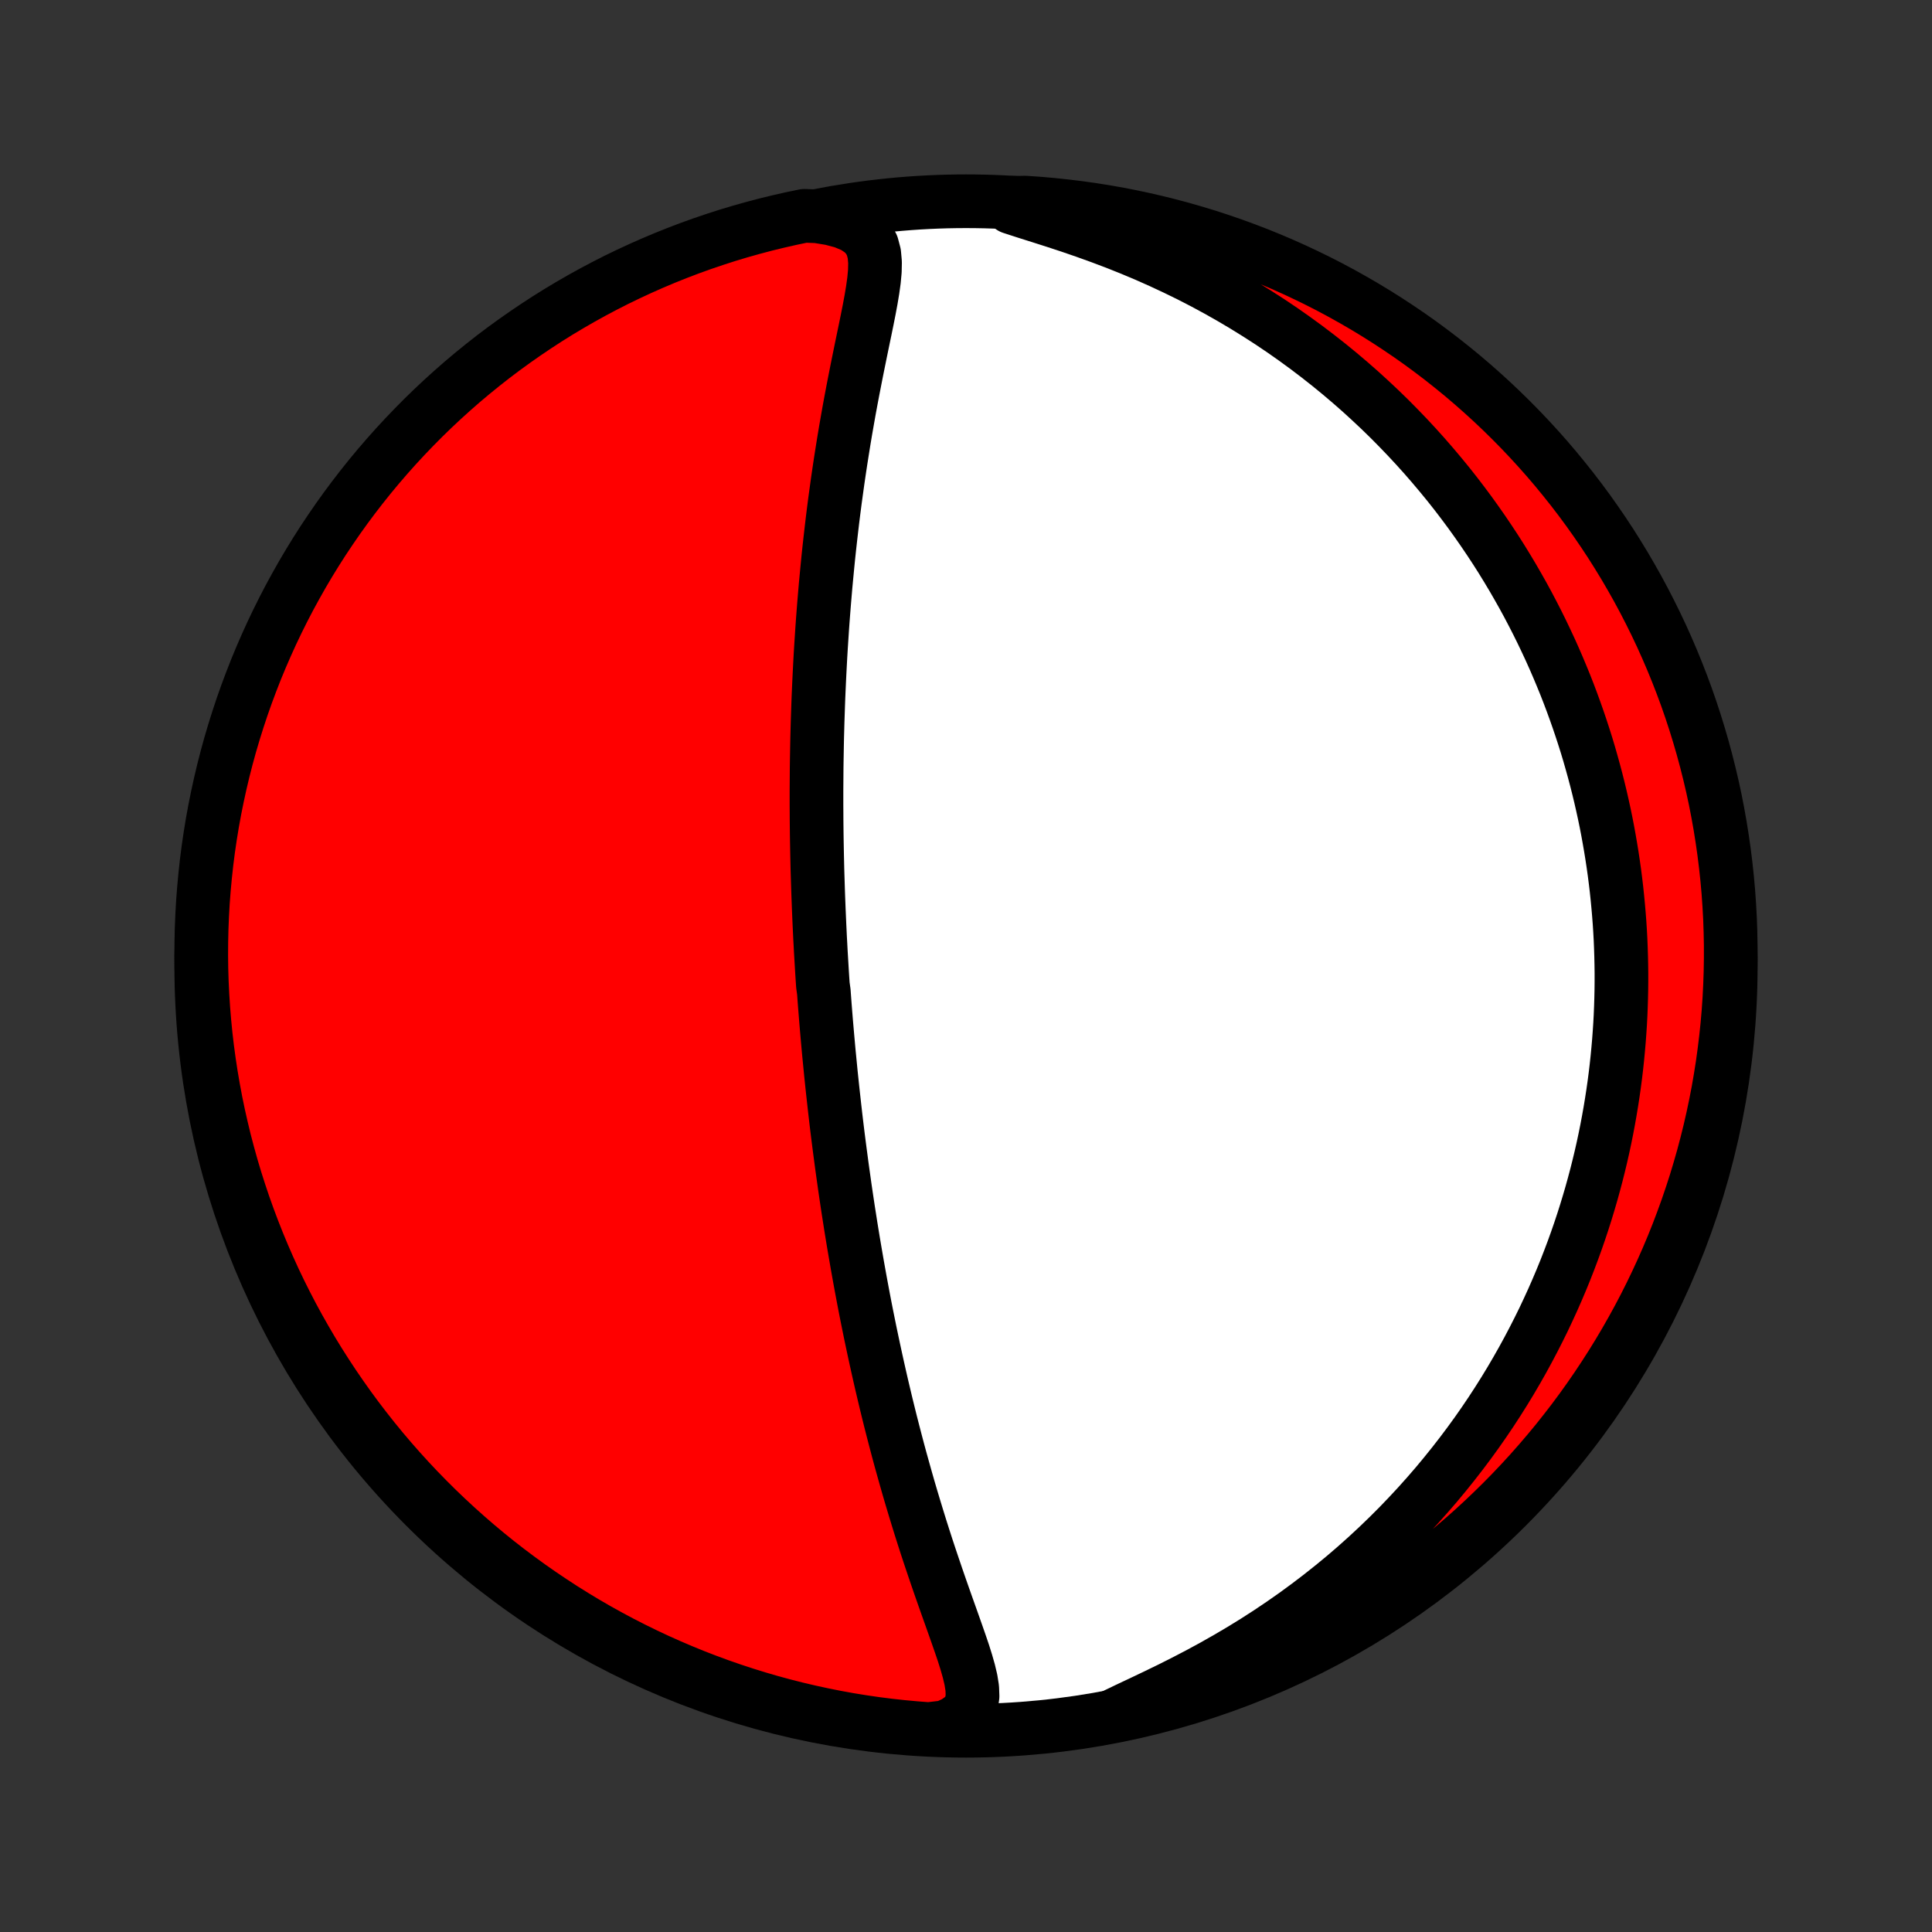 <?xml version="1.0" encoding="utf-8" standalone="no"?>
<!DOCTYPE svg PUBLIC "-//W3C//DTD SVG 1.1//EN"
  "http://www.w3.org/Graphics/SVG/1.1/DTD/svg11.dtd">
<!-- Created with matplotlib (http://matplotlib.org/) -->
<svg height="72pt" version="1.1" viewBox="0 0 72 72" width="72pt" xmlns="http://www.w3.org/2000/svg" xmlns:xlink="http://www.w3.org/1999/xlink">
 <rect x="0" y="0" width="72" height="72" fill="#333333" stroke="none"/>
 <defs>
  <style type="text/css">
*{stroke-linecap:butt;stroke-linejoin:round;}
  </style>
 </defs>
 <g id="figure_1">
  <g id="patch_1">
   <path d="
M0 72
L72 72
L72 0
L0 0
z
" style="fill:none;"/>
  </g>
  <g id="axes_1">
   <g id="PatchCollection_1">
    <defs>
     <path d="
M36 -7.5
C43.558 -7.5 50.808 -10.503 56.153 -15.848
C61.497 -21.192 64.5 -28.442 64.5 -36
C64.5 -43.558 61.497 -50.808 56.153 -56.153
C50.808 -61.497 43.558 -64.5 36 -64.5
C28.442 -64.5 21.192 -61.497 15.848 -56.153
C10.503 -50.808 7.5 -43.558 7.5 -36
C7.5 -28.442 10.503 -21.192 15.848 -15.848
C21.192 -10.503 28.442 -7.5 36 -7.5
z
" id="C0_0_a811fe30f3"/>
     <path d="
M35.235 -7.635
L35.608 -7.808
L35.895 -8.011
L36.091 -8.244
L36.203 -8.504
L36.244 -8.786
L36.233 -9.086
L36.183 -9.4
L36.106 -9.725
L36.011 -10.058
L35.904 -10.398
L35.787 -10.743
L35.665 -11.093
L35.54 -11.447
L35.413 -11.805
L35.285 -12.164
L35.157 -12.526
L35.03 -12.889
L34.904 -13.254
L34.78 -13.619
L34.657 -13.985
L34.536 -14.351
L34.418 -14.717
L34.302 -15.082
L34.189 -15.447
L34.078 -15.811
L33.969 -16.174
L33.863 -16.535
L33.76 -16.895
L33.659 -17.254
L33.56 -17.61
L33.464 -17.965
L33.371 -18.318
L33.28 -18.668
L33.191 -19.016
L33.105 -19.362
L33.021 -19.706
L32.94 -20.046
L32.86 -20.385
L32.783 -20.721
L32.708 -21.054
L32.635 -21.384
L32.564 -21.712
L32.495 -22.037
L32.427 -22.36
L32.362 -22.68
L32.298 -22.997
L32.236 -23.312
L32.176 -23.624
L32.118 -23.933
L32.061 -24.24
L32.006 -24.544
L31.952 -24.846
L31.9 -25.146
L31.849 -25.443
L31.799 -25.738
L31.751 -26.03
L31.704 -26.32
L31.659 -26.608
L31.614 -26.894
L31.571 -27.178
L31.529 -27.46
L31.488 -27.739
L31.449 -28.017
L31.41 -28.293
L31.372 -28.567
L31.336 -28.84
L31.3 -29.111
L31.265 -29.38
L31.231 -29.648
L31.198 -29.914
L31.166 -30.179
L31.135 -30.443
L31.105 -30.705
L31.076 -30.966
L31.047 -31.227
L31.019 -31.485
L30.992 -31.743
L30.965 -32
L30.94 -32.257
L30.915 -32.512
L30.89 -32.767
L30.867 -33.02
L30.844 -33.274
L30.822 -33.526
L30.8 -33.779
L30.779 -34.031
L30.759 -34.282
L30.739 -34.533
L30.72 -34.785
L30.702 -35.035
L30.667 -35.286
L30.65 -35.537
L30.634 -35.788
L30.619 -36.039
L30.604 -36.29
L30.589 -36.541
L30.576 -36.793
L30.562 -37.045
L30.55 -37.297
L30.538 -37.55
L30.527 -37.804
L30.516 -38.058
L30.506 -38.313
L30.496 -38.569
L30.487 -38.825
L30.479 -39.082
L30.471 -39.341
L30.463 -39.6
L30.457 -39.861
L30.451 -40.122
L30.446 -40.385
L30.441 -40.649
L30.437 -40.915
L30.434 -41.182
L30.431 -41.45
L30.43 -41.72
L30.428 -41.992
L30.428 -42.266
L30.428 -42.541
L30.43 -42.818
L30.432 -43.097
L30.434 -43.378
L30.438 -43.661
L30.443 -43.946
L30.448 -44.233
L30.454 -44.523
L30.462 -44.815
L30.47 -45.109
L30.48 -45.405
L30.49 -45.704
L30.501 -46.006
L30.514 -46.31
L30.528 -46.617
L30.543 -46.926
L30.559 -47.239
L30.576 -47.554
L30.595 -47.871
L30.616 -48.192
L30.637 -48.515
L30.66 -48.842
L30.685 -49.171
L30.711 -49.503
L30.739 -49.838
L30.768 -50.176
L30.8 -50.517
L30.833 -50.861
L30.867 -51.207
L30.904 -51.557
L30.943 -51.909
L30.984 -52.264
L31.026 -52.622
L31.071 -52.982
L31.118 -53.345
L31.168 -53.71
L31.219 -54.078
L31.273 -54.447
L31.329 -54.819
L31.388 -55.192
L31.448 -55.567
L31.511 -55.944
L31.577 -56.322
L31.644 -56.701
L31.714 -57.08
L31.786 -57.46
L31.86 -57.84
L31.935 -58.22
L32.012 -58.6
L32.089 -58.978
L32.167 -59.355
L32.245 -59.73
L32.321 -60.102
L32.394 -60.471
L32.462 -60.836
L32.522 -61.196
L32.571 -61.548
L32.603 -61.893
L32.61 -62.226
L32.581 -62.545
L32.502 -62.845
L32.357 -63.121
L32.132 -63.364
L31.822 -63.57
L31.43 -63.734
L30.97 -63.856
L30.462 -63.939
L29.975 -63.957
L29.489 -63.856
L29.006 -63.746
L28.525 -63.629
L28.046 -63.502
L27.57 -63.368
L27.096 -63.225
L26.625 -63.073
L26.157 -62.914
L25.691 -62.746
L25.229 -62.57
L24.77 -62.386
L24.315 -62.194
L23.863 -61.994
L23.415 -61.786
L22.97 -61.571
L22.53 -61.347
L22.094 -61.116
L21.662 -60.877
L21.234 -60.63
L20.811 -60.377
L20.392 -60.115
L19.979 -59.846
L19.57 -59.57
L19.166 -59.287
L18.767 -58.997
L18.373 -58.7
L17.985 -58.395
L17.602 -58.084
L17.225 -57.767
L16.854 -57.442
L16.488 -57.111
L16.129 -56.774
L15.775 -56.43
L15.428 -56.08
L15.087 -55.724
L14.752 -55.362
L14.424 -54.994
L14.102 -54.62
L13.787 -54.241
L13.479 -53.856
L13.178 -53.466
L12.883 -53.07
L12.596 -52.669
L12.316 -52.263
L12.042 -51.852
L11.777 -51.437
L11.518 -51.016
L11.267 -50.591
L11.024 -50.161
L10.788 -49.728
L10.56 -49.29
L10.34 -48.848
L10.127 -48.402
L9.923 -47.952
L9.726 -47.499
L9.537 -47.042
L9.357 -46.581
L9.184 -46.118
L9.02 -45.652
L8.864 -45.182
L8.716 -44.71
L8.576 -44.235
L8.445 -43.758
L8.322 -43.278
L8.208 -42.796
L8.102 -42.312
L8.004 -41.826
L7.915 -41.338
L7.835 -40.848
L7.763 -40.358
L7.7 -39.865
L7.646 -39.372
L7.6 -38.877
L7.562 -38.382
L7.534 -37.886
L7.514 -37.39
L7.503 -36.893
L7.5 -36.395
L7.506 -35.898
L7.521 -35.401
L7.545 -34.903
L7.577 -34.407
L7.618 -33.91
L7.667 -33.414
L7.725 -32.919
L7.792 -32.425
L7.867 -31.933
L7.951 -31.441
L8.043 -30.951
L8.144 -30.462
L8.254 -29.975
L8.371 -29.489
L8.498 -29.006
L8.632 -28.525
L8.775 -28.046
L8.927 -27.57
L9.086 -27.096
L9.254 -26.625
L9.43 -26.157
L9.614 -25.691
L9.806 -25.229
L10.006 -24.77
L10.213 -24.315
L10.429 -23.863
L10.653 -23.415
L10.884 -22.97
L11.123 -22.53
L11.37 -22.094
L11.623 -21.662
L11.885 -21.234
L12.154 -20.811
L12.43 -20.392
L12.713 -19.979
L13.003 -19.57
L13.3 -19.166
L13.605 -18.767
L13.916 -18.373
L14.233 -17.985
L14.558 -17.602
L14.889 -17.225
L15.226 -16.854
L15.57 -16.488
L15.92 -16.129
L16.276 -15.775
L16.638 -15.428
L17.006 -15.087
L17.38 -14.752
L17.759 -14.424
L18.144 -14.102
L18.534 -13.787
L18.93 -13.479
L19.331 -13.178
L19.737 -12.883
L20.148 -12.596
L20.564 -12.316
L20.984 -12.042
L21.409 -11.777
L21.838 -11.518
L22.272 -11.267
L22.71 -11.024
L23.152 -10.788
L23.598 -10.56
L24.048 -10.34
L24.501 -10.127
L24.958 -9.923
L25.419 -9.726
L25.882 -9.537
L26.348 -9.357
L26.818 -9.184
L27.29 -9.02
L27.765 -8.864
L28.242 -8.716
L28.722 -8.576
L29.204 -8.445
L29.688 -8.322
L30.174 -8.208
L30.662 -8.102
L31.152 -8.004
L31.642 -7.915
L32.135 -7.835
L32.628 -7.763
L33.123 -7.7
L33.618 -7.646
L34.114 -7.6
L34.61 -7.562
z
" id="C0_1_1616297cc4"/>
     <path d="
M41.531 -8.074
L42.026 -8.312
L42.544 -8.556
L43.075 -8.809
L43.612 -9.07
L44.152 -9.342
L44.691 -9.623
L45.225 -9.913
L45.754 -10.213
L46.276 -10.521
L46.79 -10.838
L47.294 -11.163
L47.789 -11.496
L48.273 -11.835
L48.746 -12.182
L49.208 -12.534
L49.659 -12.892
L50.098 -13.254
L50.525 -13.621
L50.941 -13.993
L51.344 -14.367
L51.736 -14.745
L52.117 -15.126
L52.485 -15.509
L52.843 -15.894
L53.188 -16.28
L53.523 -16.667
L53.846 -17.056
L54.159 -17.445
L54.461 -17.834
L54.753 -18.223
L55.035 -18.612
L55.306 -19
L55.568 -19.388
L55.82 -19.775
L56.063 -20.161
L56.297 -20.546
L56.522 -20.93
L56.738 -21.311
L56.946 -21.692
L57.146 -22.071
L57.338 -22.448
L57.523 -22.823
L57.699 -23.197
L57.869 -23.568
L58.031 -23.937
L58.187 -24.305
L58.336 -24.67
L58.478 -25.034
L58.614 -25.395
L58.744 -25.755
L58.868 -26.112
L58.986 -26.467
L59.098 -26.82
L59.205 -27.172
L59.307 -27.521
L59.403 -27.868
L59.495 -28.214
L59.581 -28.557
L59.663 -28.899
L59.74 -29.239
L59.812 -29.577
L59.88 -29.914
L59.943 -30.248
L60.002 -30.581
L60.057 -30.913
L60.108 -31.243
L60.155 -31.572
L60.198 -31.899
L60.237 -32.225
L60.272 -32.55
L60.303 -32.873
L60.331 -33.195
L60.355 -33.517
L60.376 -33.837
L60.393 -34.156
L60.406 -34.474
L60.416 -34.791
L60.423 -35.108
L60.426 -35.424
L60.426 -35.739
L60.422 -36.053
L60.415 -36.367
L60.405 -36.681
L60.392 -36.994
L60.375 -37.307
L60.355 -37.619
L60.331 -37.931
L60.304 -38.243
L60.274 -38.555
L60.241 -38.867
L60.204 -39.179
L60.164 -39.491
L60.12 -39.803
L60.073 -40.115
L60.022 -40.428
L59.968 -40.74
L59.911 -41.054
L59.85 -41.367
L59.785 -41.681
L59.716 -41.996
L59.644 -42.311
L59.568 -42.627
L59.488 -42.943
L59.404 -43.26
L59.316 -43.578
L59.225 -43.897
L59.129 -44.217
L59.028 -44.537
L58.923 -44.859
L58.814 -45.181
L58.7 -45.505
L58.582 -45.829
L58.459 -46.155
L58.331 -46.482
L58.197 -46.81
L58.059 -47.139
L57.916 -47.469
L57.767 -47.801
L57.612 -48.133
L57.452 -48.468
L57.286 -48.803
L57.114 -49.139
L56.936 -49.477
L56.752 -49.815
L56.56 -50.155
L56.363 -50.496
L56.158 -50.838
L55.947 -51.181
L55.728 -51.525
L55.501 -51.87
L55.267 -52.216
L55.025 -52.562
L54.776 -52.909
L54.517 -53.257
L54.251 -53.605
L53.976 -53.953
L53.691 -54.301
L53.398 -54.649
L53.096 -54.997
L52.784 -55.344
L52.462 -55.691
L52.13 -56.037
L51.789 -56.382
L51.437 -56.725
L51.074 -57.066
L50.702 -57.406
L50.318 -57.743
L49.923 -58.078
L49.518 -58.409
L49.101 -58.737
L48.674 -59.061
L48.235 -59.381
L47.785 -59.697
L47.324 -60.007
L46.852 -60.311
L46.369 -60.61
L45.876 -60.902
L45.372 -61.187
L44.858 -61.465
L44.334 -61.735
L43.8 -61.996
L43.258 -62.249
L42.709 -62.493
L42.152 -62.727
L41.589 -62.952
L41.022 -63.166
L40.453 -63.371
L39.884 -63.567
L39.319 -63.753
L38.761 -63.931
L38.217 -64.103
L37.696 -64.272
L37.708 -64.44
L38.204 -64.449
L38.7 -64.415
L39.194 -64.372
L39.688 -64.32
L40.181 -64.26
L40.672 -64.192
L41.162 -64.114
L41.651 -64.029
L42.137 -63.934
L42.622 -63.831
L43.105 -63.72
L43.586 -63.6
L44.064 -63.472
L44.54 -63.335
L45.013 -63.191
L45.483 -63.037
L45.951 -62.876
L46.416 -62.706
L46.877 -62.529
L47.335 -62.343
L47.79 -62.149
L48.241 -61.947
L48.688 -61.737
L49.132 -61.52
L49.571 -61.295
L50.006 -61.062
L50.437 -60.821
L50.864 -60.573
L51.286 -60.317
L51.703 -60.054
L52.116 -59.783
L52.524 -59.506
L52.927 -59.221
L53.324 -58.929
L53.717 -58.63
L54.103 -58.324
L54.485 -58.012
L54.861 -57.692
L55.231 -57.366
L55.595 -57.034
L55.953 -56.695
L56.305 -56.35
L56.651 -55.999
L56.991 -55.641
L57.324 -55.278
L57.651 -54.909
L57.971 -54.534
L58.284 -54.153
L58.591 -53.767
L58.891 -53.375
L59.184 -52.978
L59.469 -52.576
L59.748 -52.169
L60.02 -51.757
L60.283 -51.34
L60.54 -50.919
L60.789 -50.492
L61.031 -50.062
L61.265 -49.627
L61.491 -49.188
L61.71 -48.745
L61.921 -48.298
L62.123 -47.848
L62.318 -47.394
L62.505 -46.936
L62.684 -46.475
L62.855 -46.011
L63.017 -45.544
L63.171 -45.074
L63.317 -44.601
L63.455 -44.125
L63.584 -43.647
L63.705 -43.167
L63.818 -42.684
L63.922 -42.2
L64.017 -41.713
L64.104 -41.225
L64.182 -40.735
L64.252 -40.244
L64.313 -39.752
L64.366 -39.258
L64.41 -38.763
L64.445 -38.268
L64.472 -37.772
L64.489 -37.275
L64.499 -36.778
L64.499 -36.281
L64.491 -35.783
L64.474 -35.286
L64.449 -34.789
L64.415 -34.292
L64.372 -33.796
L64.32 -33.3
L64.26 -32.806
L64.192 -32.312
L64.114 -31.819
L64.029 -31.328
L63.934 -30.838
L63.831 -30.349
L63.72 -29.863
L63.6 -29.378
L63.472 -28.895
L63.335 -28.415
L63.191 -27.936
L63.037 -27.46
L62.876 -26.987
L62.706 -26.517
L62.529 -26.049
L62.343 -25.584
L62.149 -25.123
L61.947 -24.665
L61.737 -24.21
L61.52 -23.759
L61.295 -23.312
L61.062 -22.869
L60.821 -22.429
L60.573 -21.994
L60.317 -21.563
L60.054 -21.136
L59.783 -20.714
L59.506 -20.297
L59.221 -19.884
L58.929 -19.476
L58.63 -19.073
L58.324 -18.676
L58.012 -18.283
L57.692 -17.896
L57.366 -17.515
L57.034 -17.139
L56.695 -16.769
L56.35 -16.405
L55.999 -16.047
L55.641 -15.695
L55.278 -15.349
L54.909 -15.009
L54.534 -14.676
L54.153 -14.349
L53.767 -14.029
L53.375 -13.716
L52.978 -13.409
L52.576 -13.109
L52.169 -12.816
L51.757 -12.53
L51.34 -12.252
L50.919 -11.98
L50.492 -11.716
L50.062 -11.46
L49.627 -11.211
L49.188 -10.969
L48.745 -10.735
L48.298 -10.509
L47.848 -10.29
L47.394 -10.079
L46.936 -9.877
L46.475 -9.682
L46.011 -9.495
L45.544 -9.316
L45.074 -9.145
L44.601 -8.983
L44.125 -8.829
L43.647 -8.683
L43.167 -8.545
L42.684 -8.416
L42.2 -8.295
z
" id="C0_2_e459a92fc8"/>
    </defs>
    <g clip-path="url(#p1bffca34e9)">
     <use style="fill:#ffffff;stroke:#000000;stroke-width:2.0;" x="0.0" xlink:href="#C0_0_a811fe30f3" y="72.0"/>
    </g>
    <g clip-path="url(#p1bffca34e9)">
     <use style="fill:#ff0000;stroke:#000000;stroke-width:2.0;" x="0.0" xlink:href="#C0_1_1616297cc4" y="72.0"/>
    </g>
    <g clip-path="url(#p1bffca34e9)">
     <use style="fill:#ff0000;stroke:#000000;stroke-width:2.0;" x="0.0" xlink:href="#C0_2_e459a92fc8" y="72.0"/>
    </g>
   </g>
  </g>
 </g>
 <defs>
  <clipPath id="p1bffca34e9">
   <rect height="72.0" width="72.0" x="0.0" y="0.0"/>
  </clipPath>
 </defs>
</svg>
